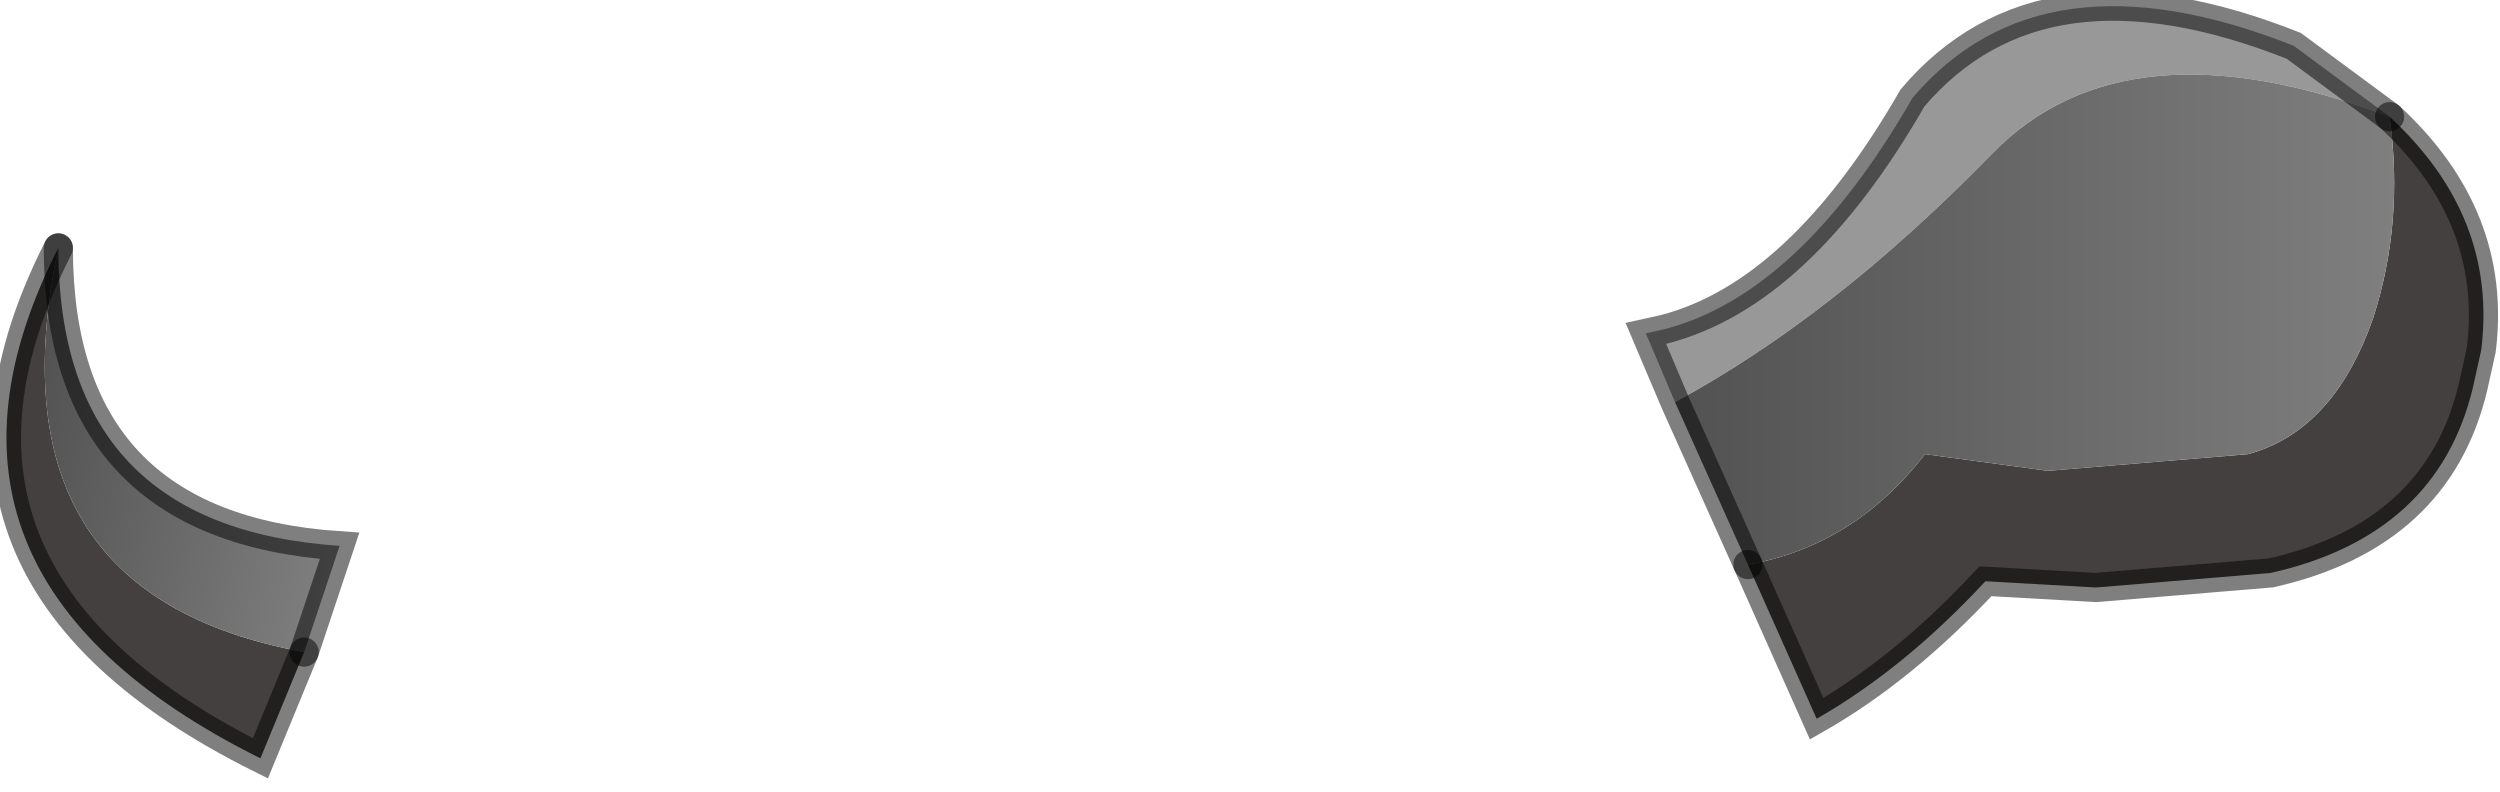 <?xml version="1.0" encoding="utf-8"?>
<svg version="1.1" id="Layer_1"
xmlns="http://www.w3.org/2000/svg"
xmlns:xlink="http://www.w3.org/1999/xlink"
width="60px" height="19px"
xml:space="preserve">
<g id="PathID_3595" transform="matrix(1, 0, 0, 1, 0.15, 0.15)">
<path style="fill:#43403F;fill-opacity:1" d="M1.25 5.8Q-0.5 14.1 7.15 15.5L6.1 18.05Q-2.75 13.65 1.25 5.8" />
<linearGradient
id="LinearGradID_1655" gradientUnits="userSpaceOnUse" gradientTransform="matrix(0.005, 0.001, -0.001, 0.005, 4.35, 10.65)" spreadMethod ="pad" x1="-819.2" y1="0" x2="819.2" y2="0" >
<stop  offset="0" style="stop-color:#515151;stop-opacity:1" />
<stop  offset="1" style="stop-color:#808080;stop-opacity:1" />
</linearGradient>
<path style="fill:url(#LinearGradID_1655) " d="M1.25 5.8Q1.25 12.5 8 12.95L7.15 15.5Q-0.5 14.1 1.25 5.8" />
<path style="fill:none;stroke-width:0.7;stroke-linecap:round;stroke-linejoin:miter;stroke-miterlimit:5;stroke:#000000;stroke-opacity:0.502" d="M7.15 15.5L8 12.95Q1.25 12.5 1.25 5.8" />
<path style="fill:none;stroke-width:0.7;stroke-linecap:round;stroke-linejoin:miter;stroke-miterlimit:5;stroke:#000000;stroke-opacity:0.502" d="M7.15 15.5L6.1 18.05Q-2.75 13.65 1.25 5.8" />
</g>
<g id="PathID_3596" transform="matrix(1, 0, 0, 1, 0.15, 0.15)">
<path style="fill:#989898;fill-opacity:1" d="M40.05 9.5L39.35 7.85L39.8 7.75Q43.05 6.9 45.75 2.2Q48.85 -1.45 54.9 0.95L57.2 2.65Q50.85 0.25 47.65 3.55Q43.85 7.45 40.05 9.5" />
<path style="fill:#43403F;fill-opacity:1" d="M46.05 10.75L49 11.15L53.8 10.75Q55.85 10.2 56.8 7.5Q57.55 5.2 57.2 2.65Q59.8 5.05 59.4 8.25L59.2 9.15Q58.35 12.7 54.35 13.6L50.15 13.95L47.5 13.8Q45.55 15.9 43.45 17.1L41.8 13.4Q44.35 12.95 46.05 10.75" />
<linearGradient
id="LinearGradID_1656" gradientUnits="userSpaceOnUse" gradientTransform="matrix(0.011, 0, 0, 0.007, 48.7, 7.5)" spreadMethod ="pad" x1="-819.2" y1="0" x2="819.2" y2="0" >
<stop  offset="0" style="stop-color:#515151;stop-opacity:1" />
<stop  offset="1" style="stop-color:#808080;stop-opacity:1" />
</linearGradient>
<path style="fill:url(#LinearGradID_1656) " d="M47.65 3.55Q50.85 0.25 57.2 2.65Q57.55 5.2 56.8 7.5Q55.85 10.2 53.8 10.75L49 11.15L46.05 10.75Q44.35 12.95 41.8 13.4L40.05 9.5Q43.85 7.45 47.65 3.55" />
<path style="fill:none;stroke-width:0.7;stroke-linecap:round;stroke-linejoin:miter;stroke-miterlimit:5;stroke:#000000;stroke-opacity:0.502" d="M41.8 13.4L43.45 17.1Q45.55 15.9 47.5 13.8L50.15 13.95L54.35 13.6Q58.35 12.7 59.2 9.15L59.4 8.25Q59.8 5.05 57.2 2.65" />
<path style="fill:none;stroke-width:0.7;stroke-linecap:round;stroke-linejoin:miter;stroke-miterlimit:5;stroke:#000000;stroke-opacity:0.502" d="M41.8 13.4L40.05 9.5L39.35 7.85L39.8 7.75Q43.05 6.9 45.75 2.2Q48.85 -1.45 54.9 0.95L57.2 2.65" />
</g>
</svg>
